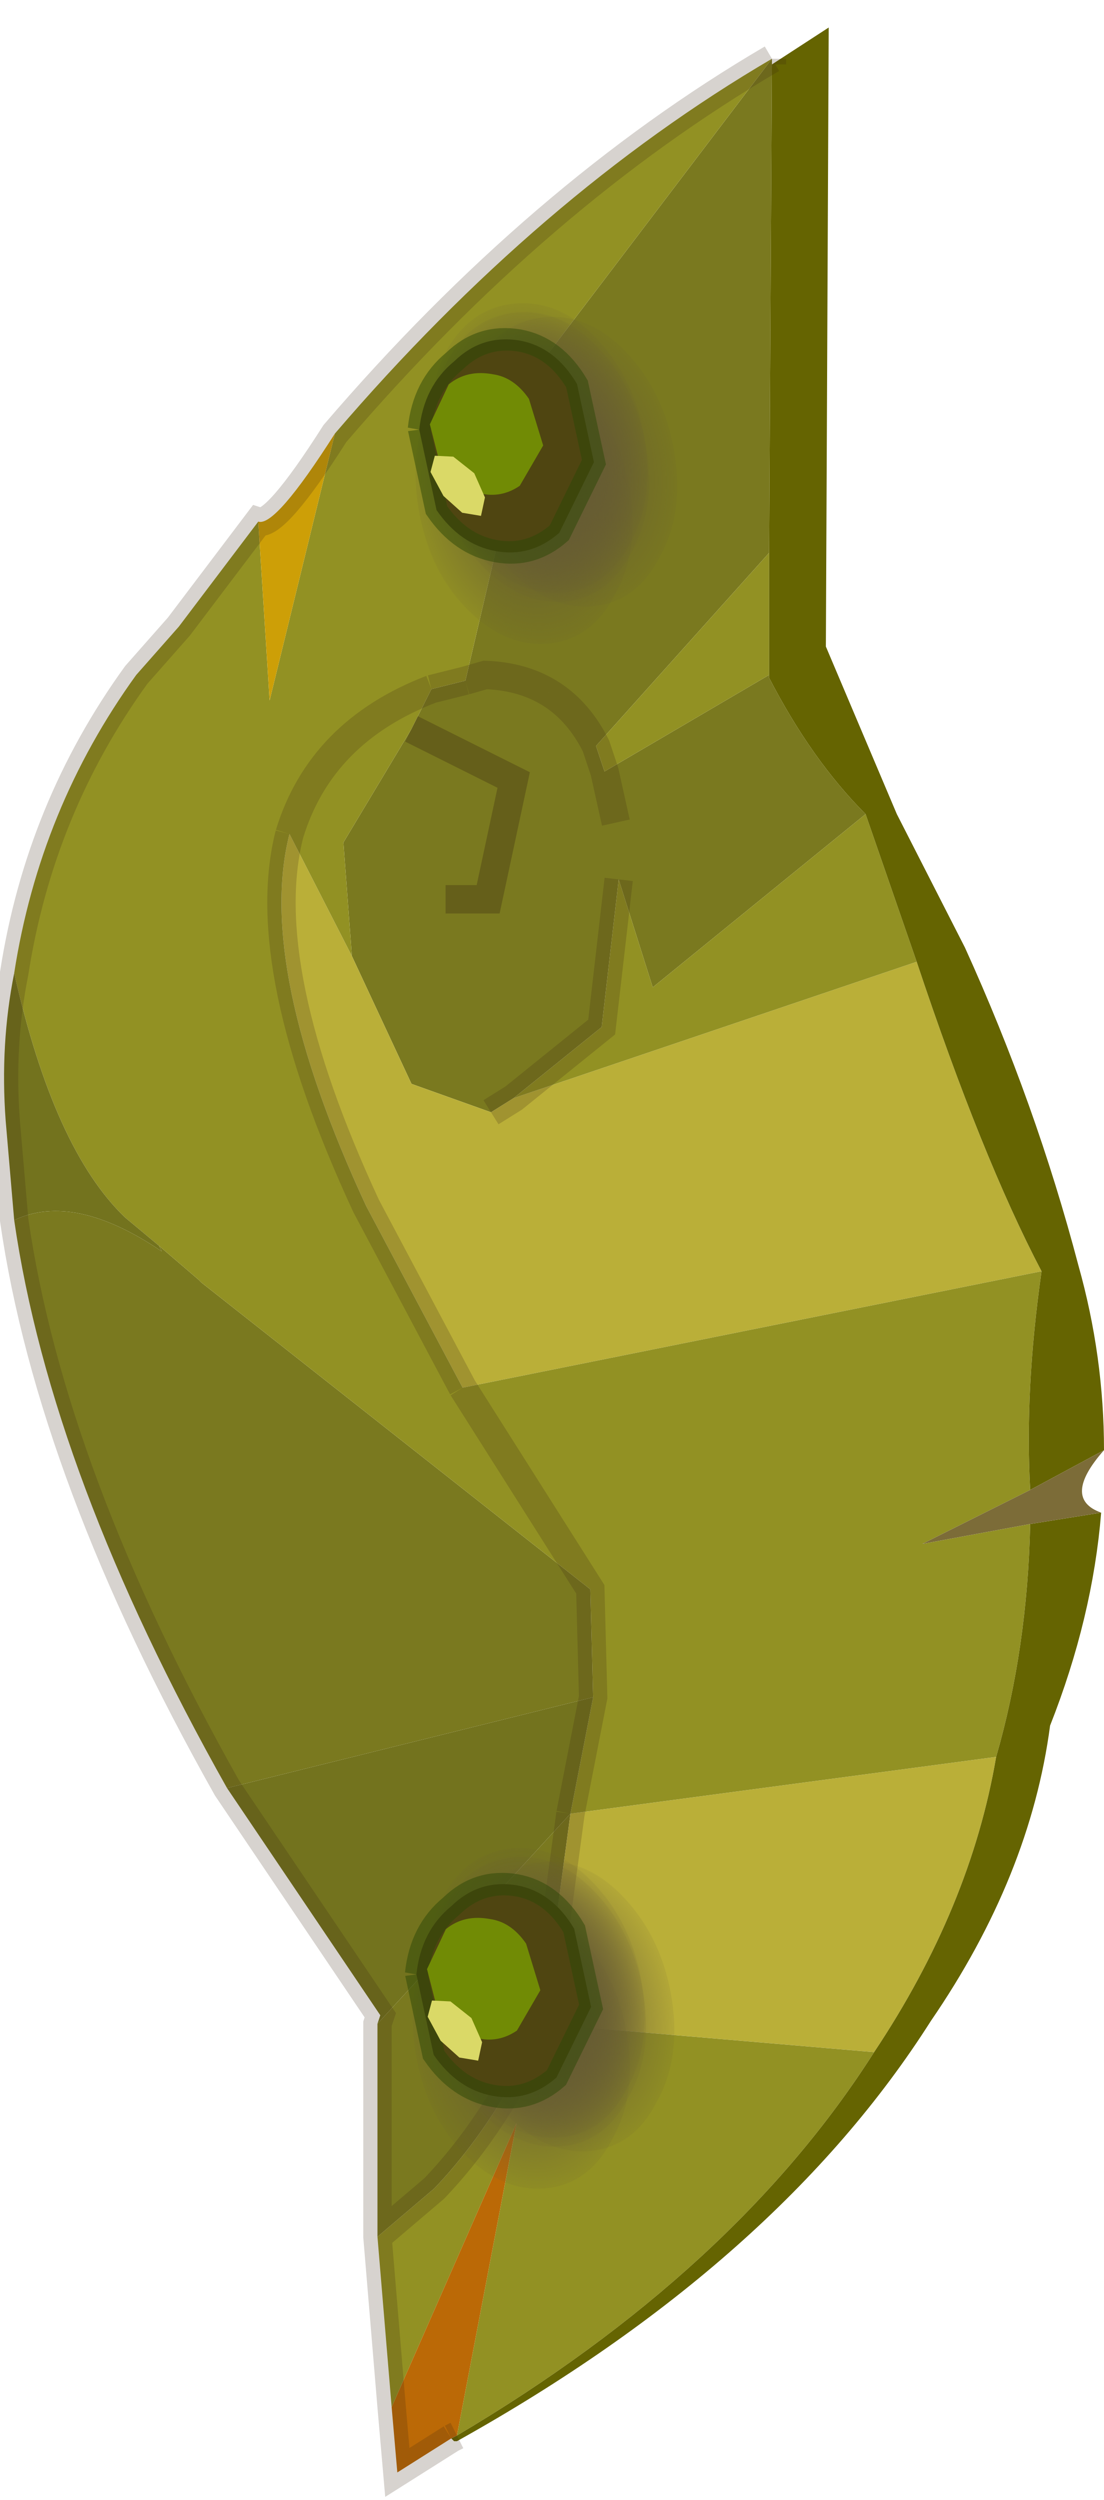 <svg width="19" height="43" viewBox="265.7 178.45 19.45 43.05" xmlns="http://www.w3.org/2000/svg" xmlns:xlink="http://www.w3.org/1999/xlink"><defs><g id="g"><path d="M279.3 179v.1l-.05 8.6-3.05 3.4q-.6-1.2-1.95-1.25l-.35.1.35-.1q1.35.05 1.95 1.25l.15.45 2.9-1.7v.05q.75 1.45 1.7 2.4l-3.75 3.05-.6-1.9-.3 2.6-1.55 1.25-.4.25-1.4-.5-1.05-2.25-.15-2 1.2-2 .35-.7.6-.15 1.3-5.55 4.1-5.4m-6.95 38.35v-3.75l3.4-3.7-.5 3.7q-.8 1.75-1.9 2.9l-1 .85m-2.65-7.9q-3.1-5.5-3.75-10 1.05-.5 2.6.55l-.05-.1.7.6.05.05 6.85 5.4.05 1.9-6.45 1.6m6.85-17-.2-.9.2.9m-3 1.35h.75l.45-2.1-1.8-.9 1.8.9-.45 2.1h-.75" fill="#7a791f"/><path d="m270.8 192.65 1.1 2.15 1.05 2.25 1.4.5.4-.25 7.1-2.4q1.15 3.45 2.2 5.45l-10.2 2.05-1.7-3.2q-1.95-4.2-1.35-6.55m4.95 17.25 7.5-1q-.45 2.65-2.15 5.2l-5.85-.5.5-3.7" fill="#baaf38"/><path d="m279.3 179-4.1 5.4-1.3 5.55-.6.15-.35.7-1.2 2 .15 2-1.1-2.15q.55-1.8 2.5-2.55-1.95.75-2.5 2.55-.6 2.35 1.35 6.55l1.7 3.2 10.2-2.05q-.3 2.1-.2 3.85l-1.9.95 1.9-.35q-.05 2.2-.6 4.1l-7.5 1 .4-2.05-.05-1.9-2.25-3.55 2.25 3.55-6.85-5.4-.05-.05-.7-.6-.6-.5q-1.25-1.2-1.95-4.3.45-2.9 2.15-5.25l.75-.85 1.4-1.85.2 3.15 1.15-4.7q3.6-4.2 7.7-6.6m-3.1 12.1 3.05-3.4v2.15l-2.9 1.7-.15-.45m-3.6 29.25-.25-3 1-.85q1.1-1.15 1.9-2.9l5.85.5q-2.45 3.85-7.35 6.75l1.05-5.5-2.2 5m2.15-23.05 1.55-1.25.3-2.6.6 1.9 3.75-3.05.9 2.6-7.1 2.4" fill="#929123"/><path d="M270.25 187.15q.3.1 1.35-1.55l-1.15 4.7-.2-3.15" fill="#cd9f07"/><path d="m279.25 187.7.05-8.6 1-.65-.05 10.9 1.25 2.95 1.2 2.35q1.25 2.75 2 5.6.45 1.6.45 3.25l-1.3.7q-.1-1.75.2-3.85-1.05-2-2.2-5.45l-.9-2.6q-.95-.95-1.7-2.4V187.7m5.85 16.9q-.15 1.85-.9 3.75-.35 2.65-2.1 5.2-2.7 4.25-8.35 7.4h-.05l-.05-.05.1-.05q4.9-2.9 7.35-6.75 1.7-2.55 2.15-5.2.55-1.9.6-4.1l1.25-.2" fill="#656401"/><path d="m272.35 213.6.05-.15-2.7-4 6.45-1.6-.4 2.05-3.4 3.7m-6.4-14.15-.15-1.75q-.1-1.35.15-2.6.7 3.1 1.95 4.3l.6.5.05.1q-1.55-1.05-2.6-.55" fill="#73731e"/><path d="m273.65 220.9-.95.6-.1-1.15 2.2-5-1.05 5.5-.1.05" fill="#bb6906"/><path d="M285.15 203.5q-.75.85-.05 1.1l-1.25.2-1.9.35 1.9-.95 1.3-.7" fill="#7c6c38"/><path d="M279.3 179.1v-.1m-5.4 10.95.35-.1q1.35.05 1.95 1.25l.15.45.2.9m-2.9 28.45-.95.6-.1-1.15-.25-3v-3.75l.05-.15-2.7-4q-3.1-5.5-3.75-10l-.15-1.75q-.1-1.35.15-2.6.45-2.9 2.15-5.25l.75-.85 1.4-1.85q.3.1 1.35-1.55 3.6-4.2 7.7-6.6m-6 11.1q-1.95.75-2.5 2.55m3.55 4.9.4-.25 1.55-1.25.3-2.6m-3.3-3.35.6-.15m-.05 12.45 2.25 3.55.05 1.9-.4 2.05m-1.9-7.5-1.7-3.2q-1.95-4.2-1.35-6.55m4.45 20.95.5-3.7m-2.1 11 .1-.05m-1.4-3.5 1-.85q1.1-1.15 1.9-2.9" fill="none" stroke="#382510" stroke-opacity=".2" stroke-width=".5"/><path d="m272.95 190.8 1.8.9-.45 2.1h-.75" fill="none" stroke="#382510" stroke-opacity=".302" stroke-width=".5"/></g><g id="f"><path d="m-.05-1.2 1.8.1q.8.4 1 1.15t-.3 1.45l-1.5 1-1.75-.1q-.85-.35-1.05-1.1-.2-.8.35-1.5.5-.75 1.45-1" fill="#4f4511"/><path d="m-.05-1.2 1.8.1q.8.4 1 1.15t-.3 1.45l-1.5 1-1.75-.1q-.85-.35-1.05-1.1-.2-.8.35-1.5.5-.75 1.45-1" fill="none" stroke="#2d4806" stroke-opacity=".502" stroke-width=".5"/><path d="M1.45-.1q.15.45-.1.9l-.85.65-1.05-.15q-.5-.25-.6-.7-.15-.55.15-1l.85-.55 1.05.1.55.75" fill="#718b05"/><path d="m1.95-.15-.4.15L1-.15l-.4-.4-.05-.4.35-.15.55.2.4.35.1.4" fill="#dad967"/></g><g id="h"><use transform="matrix(.871 0 0 .632 .75 1.35)" xlink:href="#c"/><use transform="matrix(.871 0 0 .632 .55 1.35)" xlink:href="#c"/><use transform="matrix(.871 0 0 .632 .9 1.95)" filter="url(#d)" xlink:href="#c"/><use transform="matrix(.871 0 0 .632 1.65 .85)" filter="url(#e)" xlink:href="#c"/><use xlink:href="#f"/></g><filter id="d"><feColorMatrix in="SourceGraphic" result="cxform" values="0.078 0.0 0.0 0.0 0.0 0.0 0.078 0.0 0.0 0.0 0.0 0.0 0.078 0.0 0.0 0.0 0.0 0.0 1.0 0.0"/><feComposite in2="SourceGraphic" operator="in" result="color-xform"/></filter><filter id="e"><feColorMatrix in="SourceGraphic" result="cxform" values="0.621 0.0 0.0 0.0 0.0 0.0 0.621 0.0 0.0 0.0 0.0 0.0 0.621 0.0 0.0 0.0 0.0 0.0 1.0 0.0"/><feComposite in2="SourceGraphic" operator="in" result="color-xform"/></filter><radialGradient id="a" cx="0" cy="0" r="819.2" gradientTransform="scale(.005)" gradientUnits="userSpaceOnUse"><stop stop-color="#665b33" offset="0"/><stop stop-color="#665b33" stop-opacity="0" offset="1"/></radialGradient><path d="M3.7 0q0 1.55-1.1 2.6Q1.55 3.7 0 3.7t-2.65-1.1Q-3.7 1.55-3.7 0t1.05-2.65Q-1.55-3.7 0-3.7t2.6 1.05Q3.7-1.55 3.7 0" fill="url(#a)" id="b"/><use xlink:href="#b" id="c"/></defs><use xlink:href="#g"/><use transform="matrix(.125 .79 .798 -.059 274 212.7)" xlink:href="#h"/><use transform="matrix(.125 .79 .798 -.059 274.05 185.5)" xlink:href="#h"/></svg>